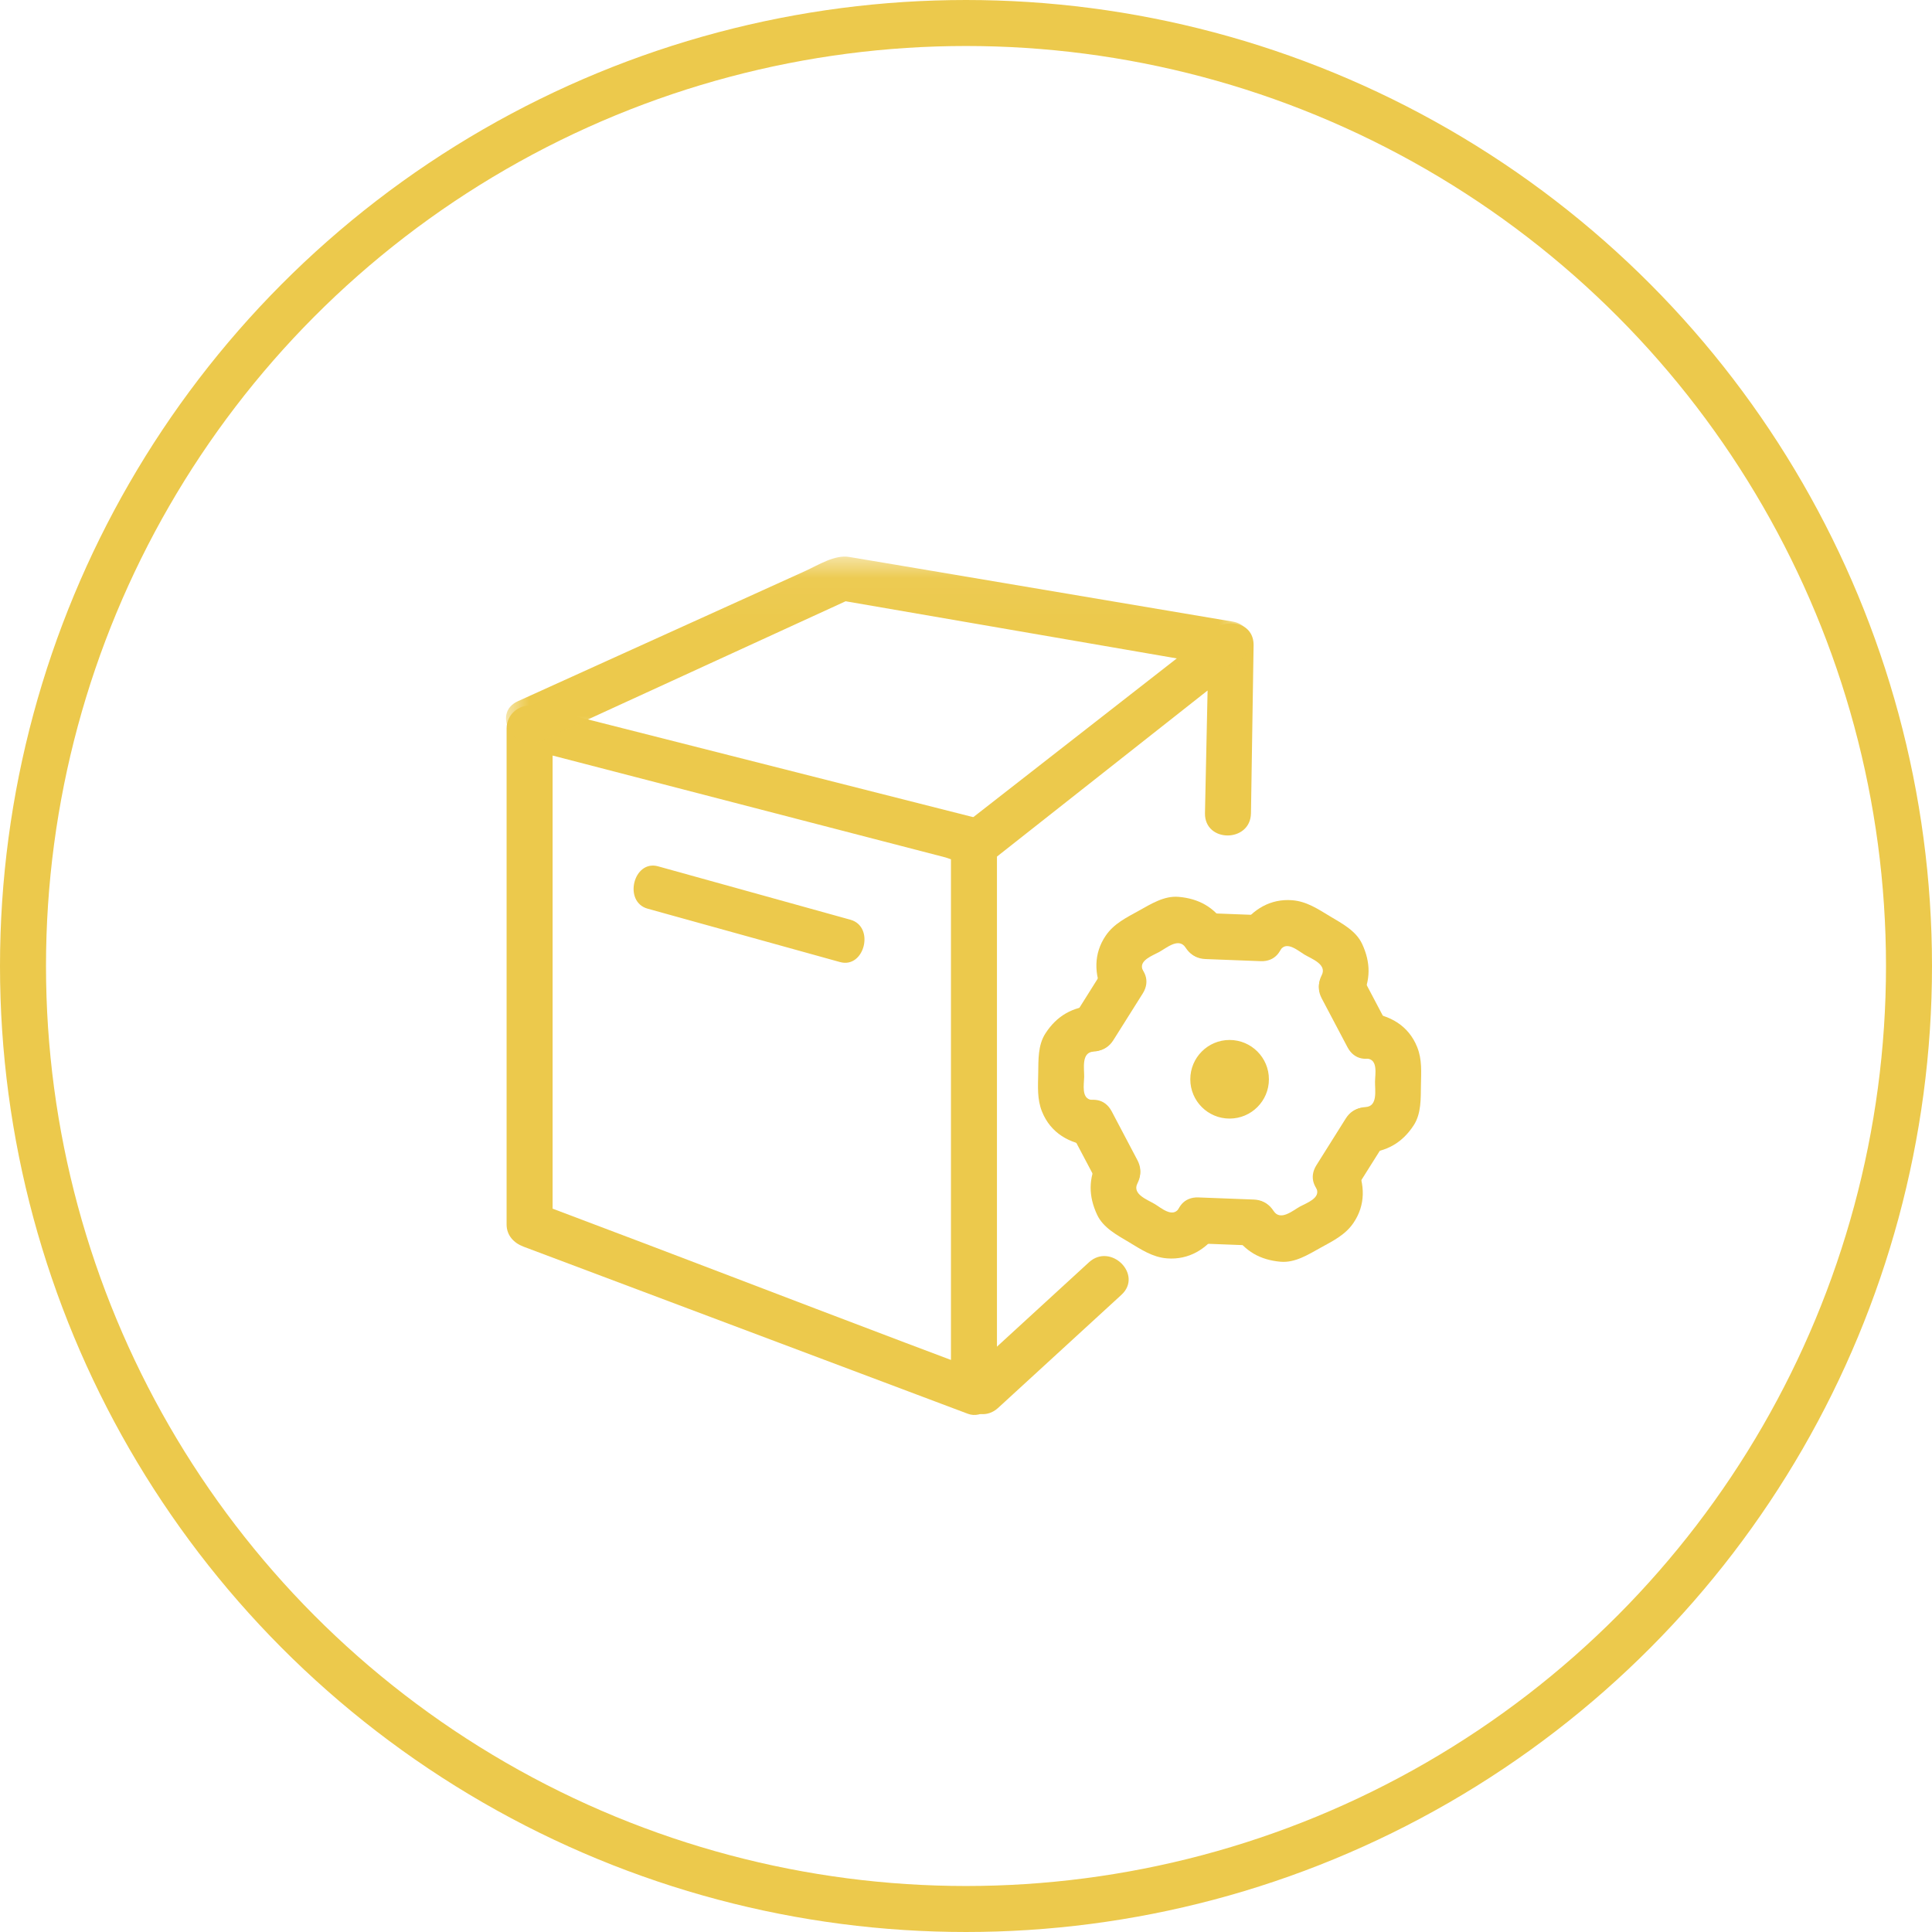<?xml version="1.0" encoding="UTF-8"?>
<svg width="42px" height="42px" viewBox="0 0 42 42" version="1.1" xmlns="http://www.w3.org/2000/svg" xmlns:xlink="http://www.w3.org/1999/xlink">
    <!-- Generator: Sketch 63 (92445) - https://sketch.com -->
    <title></title>
    <desc></desc>
    <defs>
        <polygon id="path-1" points="0 0.04 16.165 0.04 16.165 4.096 0 4.096"></polygon>
    </defs>
    <g id="页面-1" stroke="none" stroke-width="1" fill="none" fill-rule="evenodd">
        <g id="首页" transform="translate(-1630, -331)">
            <g id="编组-24" transform="translate(1571, 259)">
                <g id="编组-11" transform="translate(59, 72)">
                    <circle id="椭圆形备份-5" stroke="#ECC94C" cx="21" cy="21" r="20.5"></circle>
                    <g id="编组备份" transform="translate(11, 12)">
                        <path d="M18.294,10.767 C18.595,11.337 19.458,10.832 19.157,10.262 L18.597,9.199 C18.296,8.629 17.432,9.134 17.733,9.704 L18.294,10.767 Z M17.618,13.33 C17.273,13.878 18.139,14.379 18.481,13.835 L19.121,12.818 C19.465,12.27 18.6,11.769 18.257,12.313 L17.618,13.33 Z M15.054,14.031 C14.409,14.006 14.411,15.006 15.054,15.031 L16.255,15.077 C16.9,15.101 16.897,14.101 16.255,14.077 L15.054,14.031 Z M13.167,12.159 C12.866,11.589 12.003,12.094 12.303,12.664 L12.864,13.726 C13.165,14.297 14.028,13.791 13.727,13.222 L13.167,12.159 Z M13.843,9.596 C14.187,9.048 13.322,8.547 12.979,9.091 L12.34,10.108 C11.995,10.656 12.861,11.157 13.203,10.613 L13.843,9.596 Z M16.406,8.895 C17.051,8.919 17.049,7.919 16.406,7.895 L15.206,7.849 C14.561,7.824 14.563,8.825 15.206,8.849 L16.406,8.895 Z M15.73,12.317 C16.202,12.317 16.585,11.935 16.585,11.463 C16.585,10.991 16.202,10.608 15.73,10.608 C15.258,10.608 14.876,10.991 14.876,11.463 C14.876,11.935 15.258,12.317 15.73,12.317 Z M15.252,3.011 L15.195,5.679 C15.185,6.324 16.185,6.323 16.195,5.679 L16.252,2.03 C16.259,1.551 15.72,1.426 15.398,1.677 L9.945,5.931 C9.437,6.327 10.15,7.03 10.652,6.638 L15.252,3.011 Z M9.993,17.899 C9.517,18.336 10.225,19.041 10.699,18.606 L13.378,16.149 C13.855,15.712 13.146,15.007 12.672,15.442 L9.993,17.899 Z M7.26,8.914 C7.796,9.063 8.023,8.142 7.487,7.994 C6.094,7.607 4.7,7.22 3.306,6.833 C2.771,6.685 2.544,7.605 3.079,7.754 C4.473,8.14 5.866,8.527 7.26,8.914 Z" id="Fill-1" fill="#ECC94C"></path>
                        <path d="M16.838,8.647 C16.975,8.45 17.219,8.669 17.356,8.751 C17.51,8.844 17.854,8.963 17.733,9.2 C17.439,9.772 18.302,10.278 18.597,9.704 C18.802,9.305 18.799,8.923 18.611,8.519 C18.478,8.234 18.176,8.077 17.919,7.923 C17.657,7.765 17.406,7.594 17.089,7.57 C16.619,7.534 16.236,7.767 15.974,8.143 C15.605,8.673 16.472,9.172 16.838,8.647" id="Fill-3" fill="#ECC94C"></path>
                        <path d="M13.843,9.091 C13.743,8.879 14.065,8.771 14.199,8.696 C14.362,8.606 14.627,8.373 14.774,8.601 C15.122,9.141 15.989,8.64 15.638,8.097 C15.396,7.723 15.063,7.535 14.623,7.497 C14.307,7.469 14.019,7.653 13.754,7.8 C13.489,7.947 13.217,8.078 13.039,8.338 C12.771,8.73 12.783,9.178 12.979,9.596 C13.253,10.179 14.115,9.671 13.843,9.091" id="Fill-5" fill="#ECC94C"></path>
                        <path d="M12.735,11.912 C12.501,11.889 12.566,11.572 12.569,11.413 C12.572,11.228 12.503,10.878 12.771,10.861 C13.412,10.82 13.416,9.82 12.771,9.861 C12.317,9.889 11.973,10.083 11.726,10.467 C11.561,10.722 11.575,11.044 11.57,11.335 C11.565,11.618 11.544,11.895 11.652,12.164 C11.84,12.633 12.25,12.864 12.735,12.912 C13.377,12.975 13.371,11.974 12.735,11.912" id="Fill-7" fill="#ECC94C"></path>
                        <path d="M14.622,14.279 C14.485,14.476 14.241,14.257 14.104,14.175 C13.95,14.082 13.606,13.963 13.727,13.726 C14.021,13.154 13.159,12.648 12.864,13.222 C12.659,13.621 12.662,14.003 12.85,14.407 C12.983,14.692 13.284,14.849 13.541,15.003 C13.804,15.161 14.055,15.332 14.371,15.356 C14.841,15.392 15.224,15.159 15.486,14.783 C15.856,14.253 14.988,13.754 14.622,14.279" id="Fill-9" fill="#ECC94C"></path>
                        <path d="M17.618,13.835 C17.717,14.047 17.395,14.155 17.261,14.229 C17.098,14.32 16.834,14.552 16.686,14.324 C16.338,13.785 15.472,14.285 15.823,14.829 C16.064,15.203 16.397,15.39 16.837,15.429 C17.153,15.457 17.441,15.273 17.706,15.126 C17.972,14.979 18.244,14.848 18.421,14.588 C18.69,14.196 18.677,13.748 18.481,13.33 C18.207,12.746 17.345,13.255 17.618,13.835" id="Fill-11" fill="#ECC94C"></path>
                        <path d="M0.56,3.337 L0.646,3.352 L10.306,5.802 C10.45,5.839 10.547,5.919 10.603,6.017 C10.649,6.041 10.673,6.052 10.673,6.052 C10.673,6.052 10.664,6.075 10.647,6.122 C10.664,6.17 10.673,6.224 10.673,6.285 L10.673,6.285 L10.673,18.252 C10.673,18.555 10.349,18.851 10.04,18.734 L10.04,18.734 L0.38,15.101 C0.169,15.021 0.013,14.856 0.013,14.619 L0.013,14.619 L0.013,3.834 C0.013,3.504 0.331,3.272 0.646,3.352 Z M1.013,4.425 L1.013,14.275 L1.034,14.283 C3.782,15.316 6.029,16.187 8.665,17.184 L9.673,17.564 L9.673,6.68 L9.555,6.64 L1.013,4.425 Z M18.624,10.013 L18.725,10.014 C19.211,10.062 19.62,10.293 19.808,10.762 C19.917,11.031 19.895,11.308 19.89,11.591 C19.885,11.881 19.899,12.204 19.735,12.459 C19.487,12.843 19.144,13.037 18.689,13.066 C18.045,13.106 18.049,12.106 18.689,12.066 C18.957,12.049 18.888,11.698 18.892,11.512 C18.894,11.354 18.96,11.037 18.725,11.014 C18.09,10.952 18.084,9.951 18.725,10.014 Z" id="形状结合" fill="#ECC94C"></path>
                        <g id="编组" transform="translate(0, 0.06)">
                            <mask id="mask-2" fill="white">
                                <use xlink:href="#path-1"></use>
                            </mask>
                            <g id="Clip-16"></g>
                            <path d="M7.383,1.011 L15.537,2.418 C16.168,2.525 16.438,1.561 15.803,1.454 L8.428,0.21 L7.462,0.048 C7.145,-0.006 6.79,0.224 6.506,0.353 C4.424,1.296 2.342,2.239 0.26,3.183 C-0.326,3.448 0.182,4.31 0.765,4.046 L7.383,1.011 Z" id="Fill-15" fill="#ECC94C" mask="url(#mask-2)"></path>
                        </g>
                    </g>
                </g>
            </g>
        </g>
    </g>
</svg>